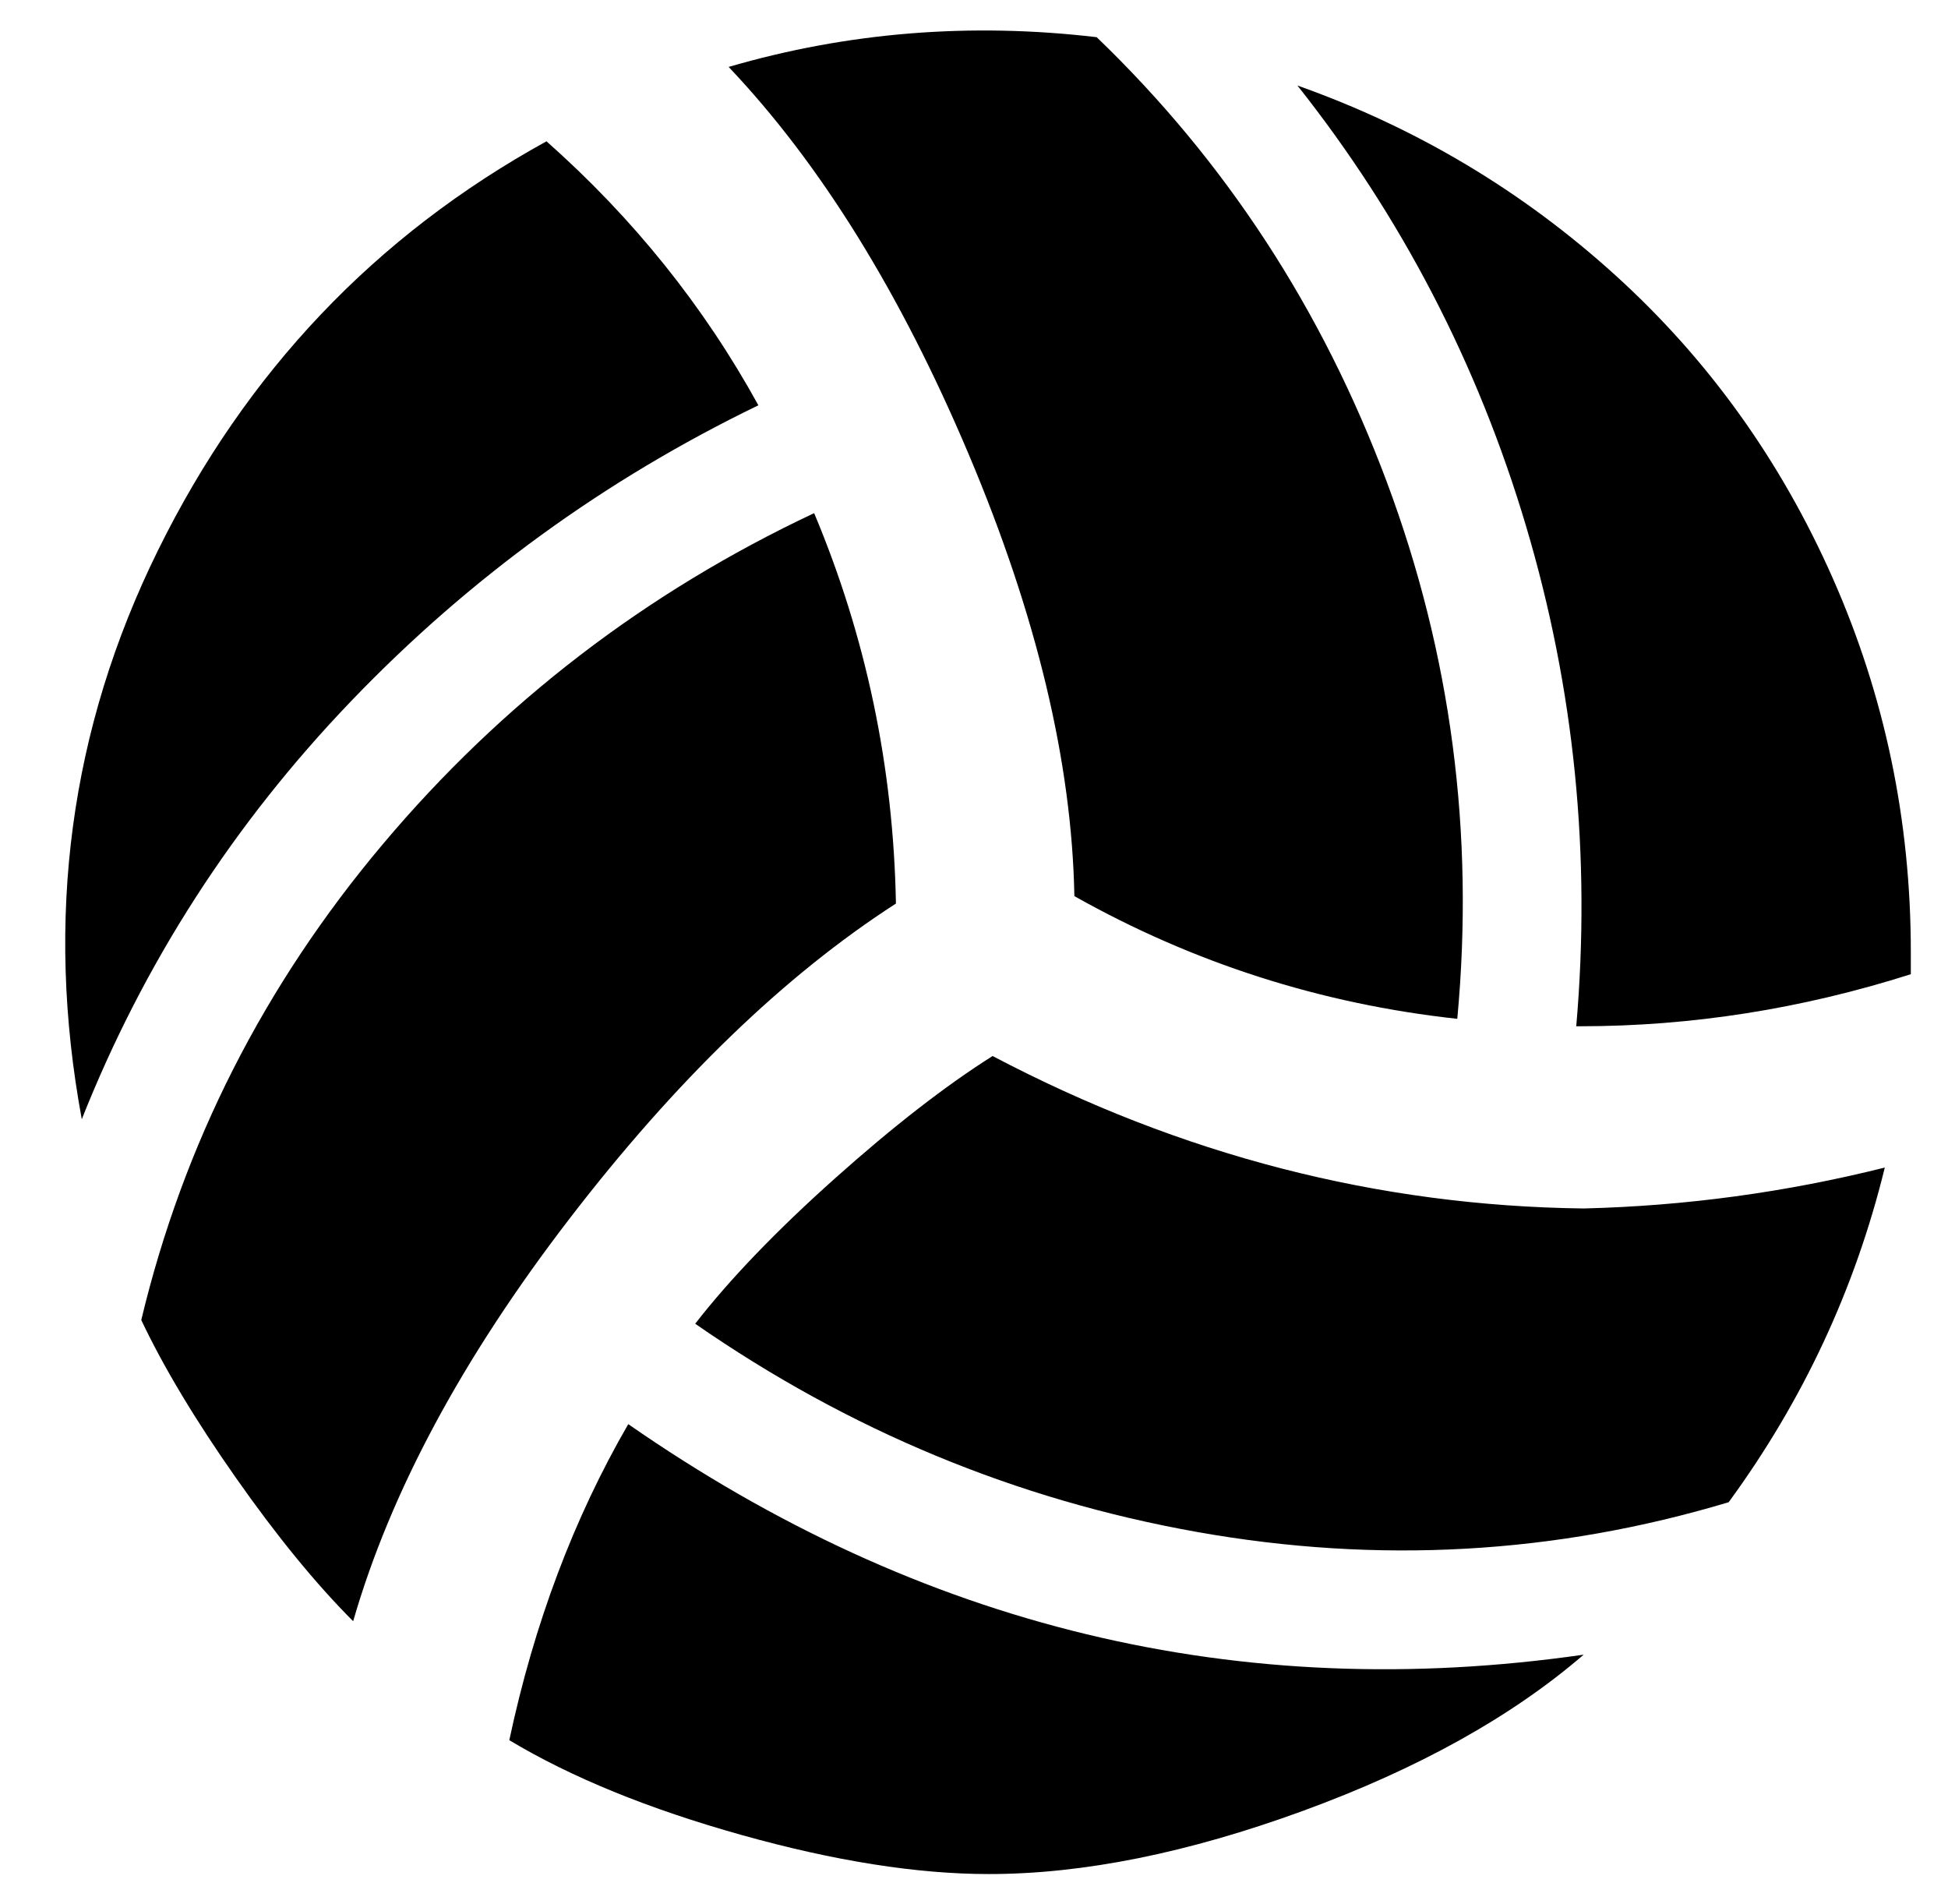 <?xml version="1.0" standalone="no"?>
<!DOCTYPE svg PUBLIC "-//W3C//DTD SVG 1.1//EN" "http://www.w3.org/Graphics/SVG/1.1/DTD/svg11.dtd" >
<svg xmlns="http://www.w3.org/2000/svg" xmlns:xlink="http://www.w3.org/1999/xlink" version="1.1" viewBox="-10 0 524 512">
   <path fill="currentColor"
d="M231 243q-45 29 -88 85t-58 108q-15 -15 -31.5 -38.5t-25.5 -42.5q17 -71 65 -128t116 -89q21 50 22 105zM194 109q-62 30 -109.5 79.5t-72.5 112.5q-15 -81 20.5 -153t104.5 -110q35 31 57 71zM382 274q-55 -6 -103 -33q-1 -54 -28.5 -119t-64.5 -104q48 -14 99 -8
q52 50 78 119.5t19 144.5zM257 284q76 40 159 41q41 -1 81 -11q-12 49 -42 90q-70 21 -143 8t-135 -56q14 -18 37.5 -39t42.5 -33zM159 383q118 82 257 62q-29 25 -75.5 42t-84.5 17q-29 0 -66.5 -10.5t-62.5 -25.5q10 -47 32 -85zM339 23q48 17 85.5 51t58.5 81.5t21 100.5
v3v3q-44 14 -89 14h-1q6 -69 -13.5 -134.5t-61.5 -118.5z" />
</svg>

